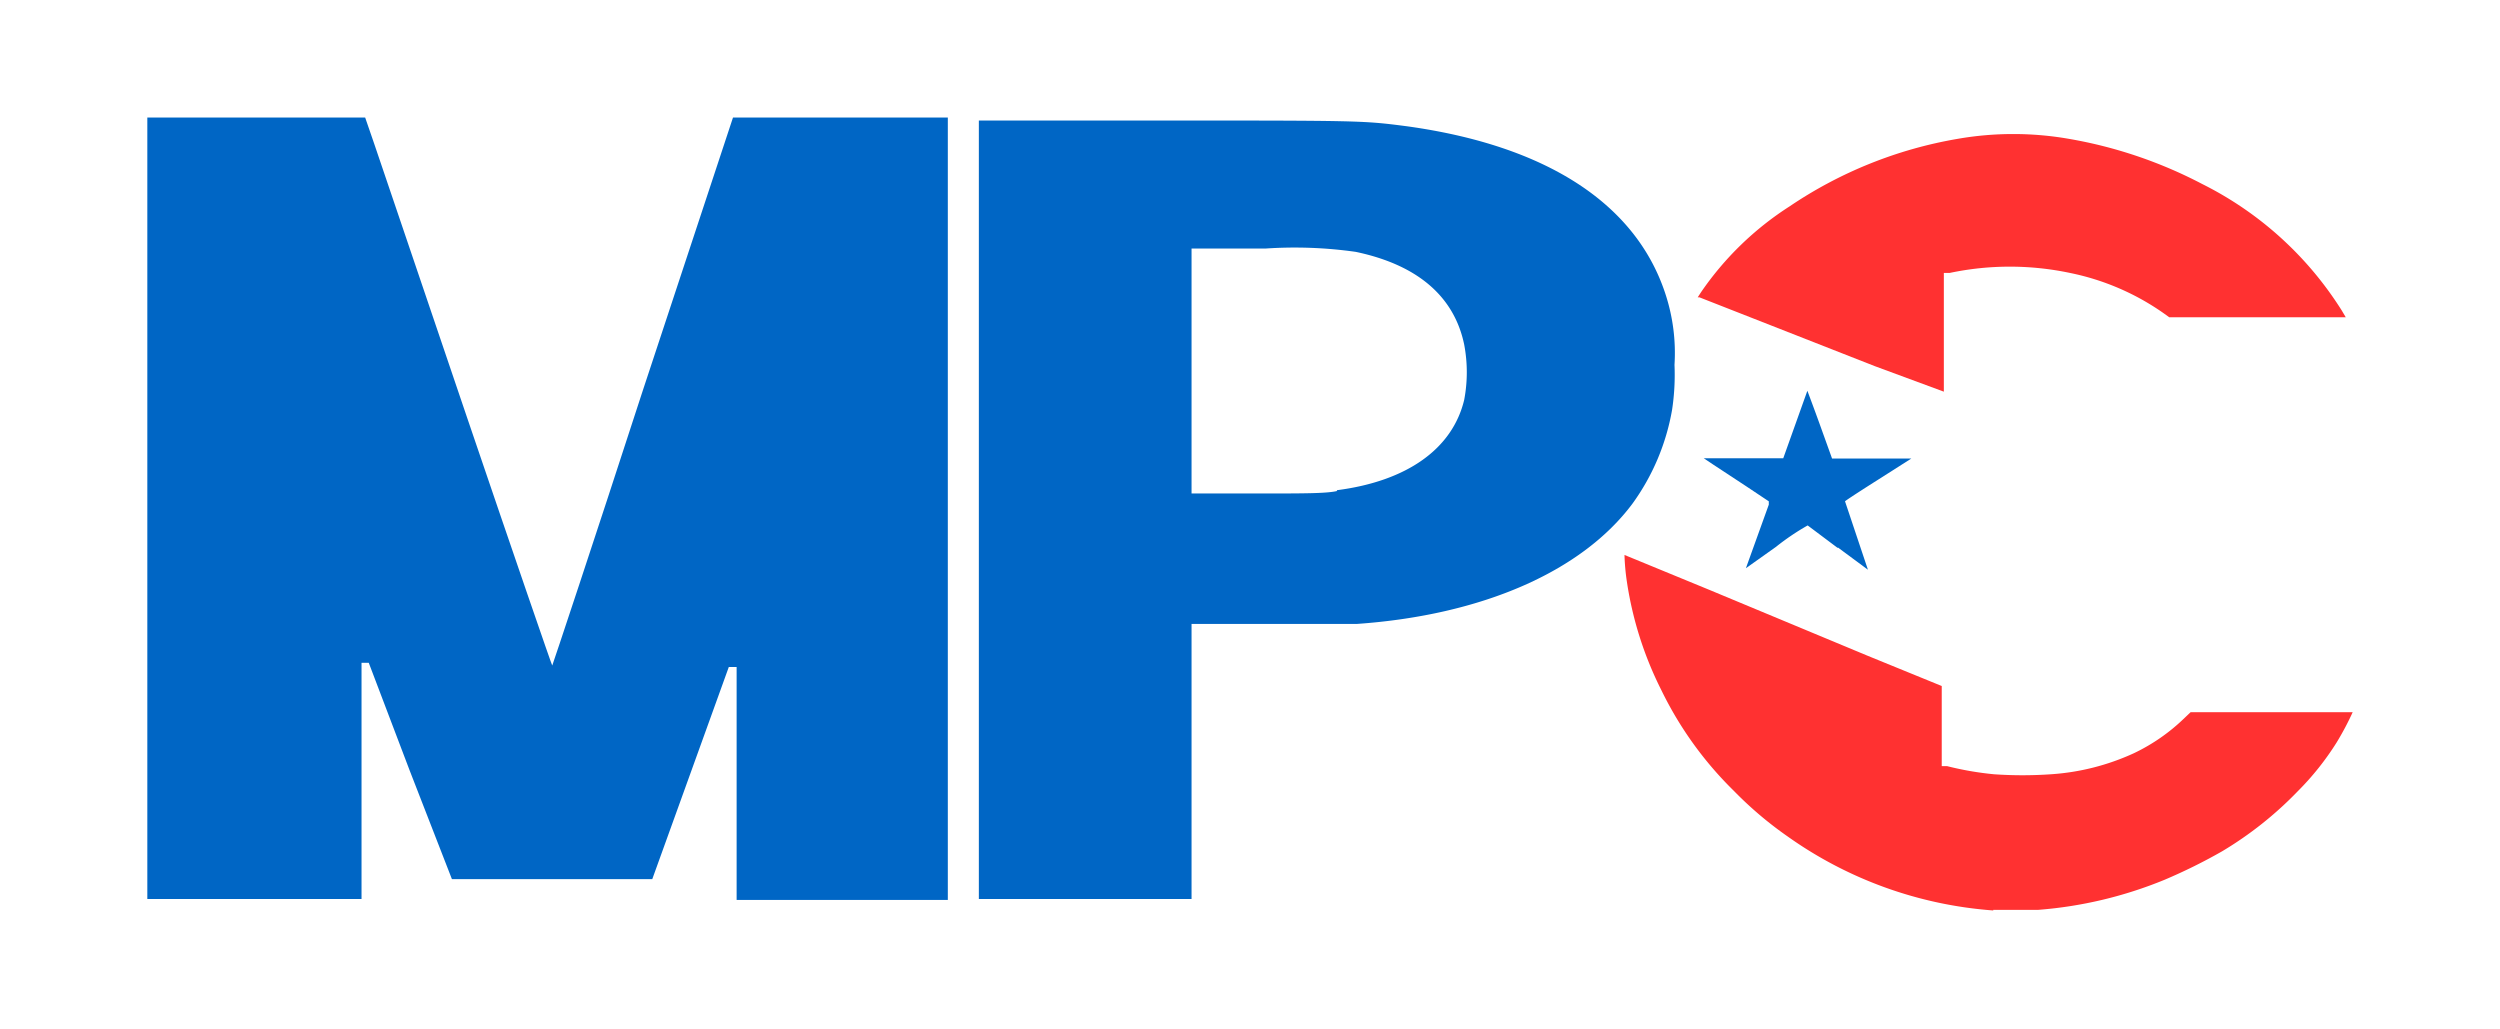 <svg id="svg5059" xmlns="http://www.w3.org/2000/svg" viewBox="0 0 82.98 34.17"><defs><style>.cls-1{fill:#0066c5;}.cls-2{fill:#ff3131;}</style></defs><title>LogoArtboard 4@2</title><path id="path5138" class="cls-1" d="M4.89,16.9v-13h7.23l.3.87,3.09,9.11c1.54,4.53,2.81,8.22,2.82,8.21s1.38-4.12,3-9.11l3-9.08h7.13V29.87H24.45V22.14h-.26l-1.27,3.52-1.27,3.52H15L13.6,25.58,12.24,22l-.12,0L12,22v3.07c0,1.69,0,3.45,0,3.92l0,.85H4.89Z"/><path id="path5156" class="cls-1" d="M32.49,16.92V4H38c7.21,0,7.22,0,8.69.19,4.64.64,7.61,2.57,8.59,5.57a6.28,6.28,0,0,1,.3,2.35,7.72,7.72,0,0,1-.08,1.49,7.49,7.49,0,0,1-1.31,3.11c-1.68,2.26-5,3.71-9.16,4-.33,0-1.7,0-3,0H39.55v9.13H32.49Zm11.89-.65c2.32-.3,3.83-1.37,4.22-3a4.92,4.92,0,0,0,0-1.83C48.27,9.84,47.05,8.79,45,8.36a14.39,14.39,0,0,0-3-.11H39.55v8.13l2.16,0c1.58,0,2.3,0,2.66-.08Z"/><path id="path5158" class="cls-1" d="M61,18.19l-1-.75a8,8,0,0,0-1.05.71l-1,.71.36-1,.4-1.11,0-.11-.75-.5-1.08-.71-.33-.22h1.32l1.32,0,.4-1.12.4-1.12s.19.5.41,1.11l.41,1.14s.28,0,1.32,0h1.31l-1.1.7c-.82.52-1.1.71-1.1.72L62,18.91s0,0,0,0l-1-.74Z"/><path id="path5164" class="cls-2" d="M62.22,12.15l-4-1.57-1.81-.71-.06,0,.11-.17a10.28,10.28,0,0,1,2.94-2.85,14.22,14.22,0,0,1,5.57-2.24,10.76,10.76,0,0,1,3.71,0A15,15,0,0,1,73.1,6.11a11.57,11.57,0,0,1,4.63,4.2l.13.22H72l-.18-.13a8.26,8.26,0,0,0-3.11-1.34,9.66,9.66,0,0,0-4,0l-.19,0V13Z"/><path id="path5166" class="cls-2" d="M66.16,30.22a13.48,13.48,0,0,1-6.83-2.46,12.35,12.35,0,0,1-1.78-1.51,12.05,12.05,0,0,1-2.41-3.35A11.87,11.87,0,0,1,54,19.31a7.32,7.32,0,0,1-.08-.89l2.82,1.16L62,21.77l2.45,1v2.66l.18,0a10.37,10.37,0,0,0,1.56.27,13.76,13.76,0,0,0,1.88,0A7.82,7.82,0,0,0,70.83,25a6.29,6.29,0,0,0,1.68-1.17l.2-.19H75.4c2.14,0,2.69,0,2.69,0a9.61,9.61,0,0,1-.53,1,9.18,9.18,0,0,1-1.29,1.62,12.08,12.08,0,0,1-2.52,2,18,18,0,0,1-1.9.94,13.8,13.8,0,0,1-4.2,1c-.3,0-1.24,0-1.49,0Z"/></svg>